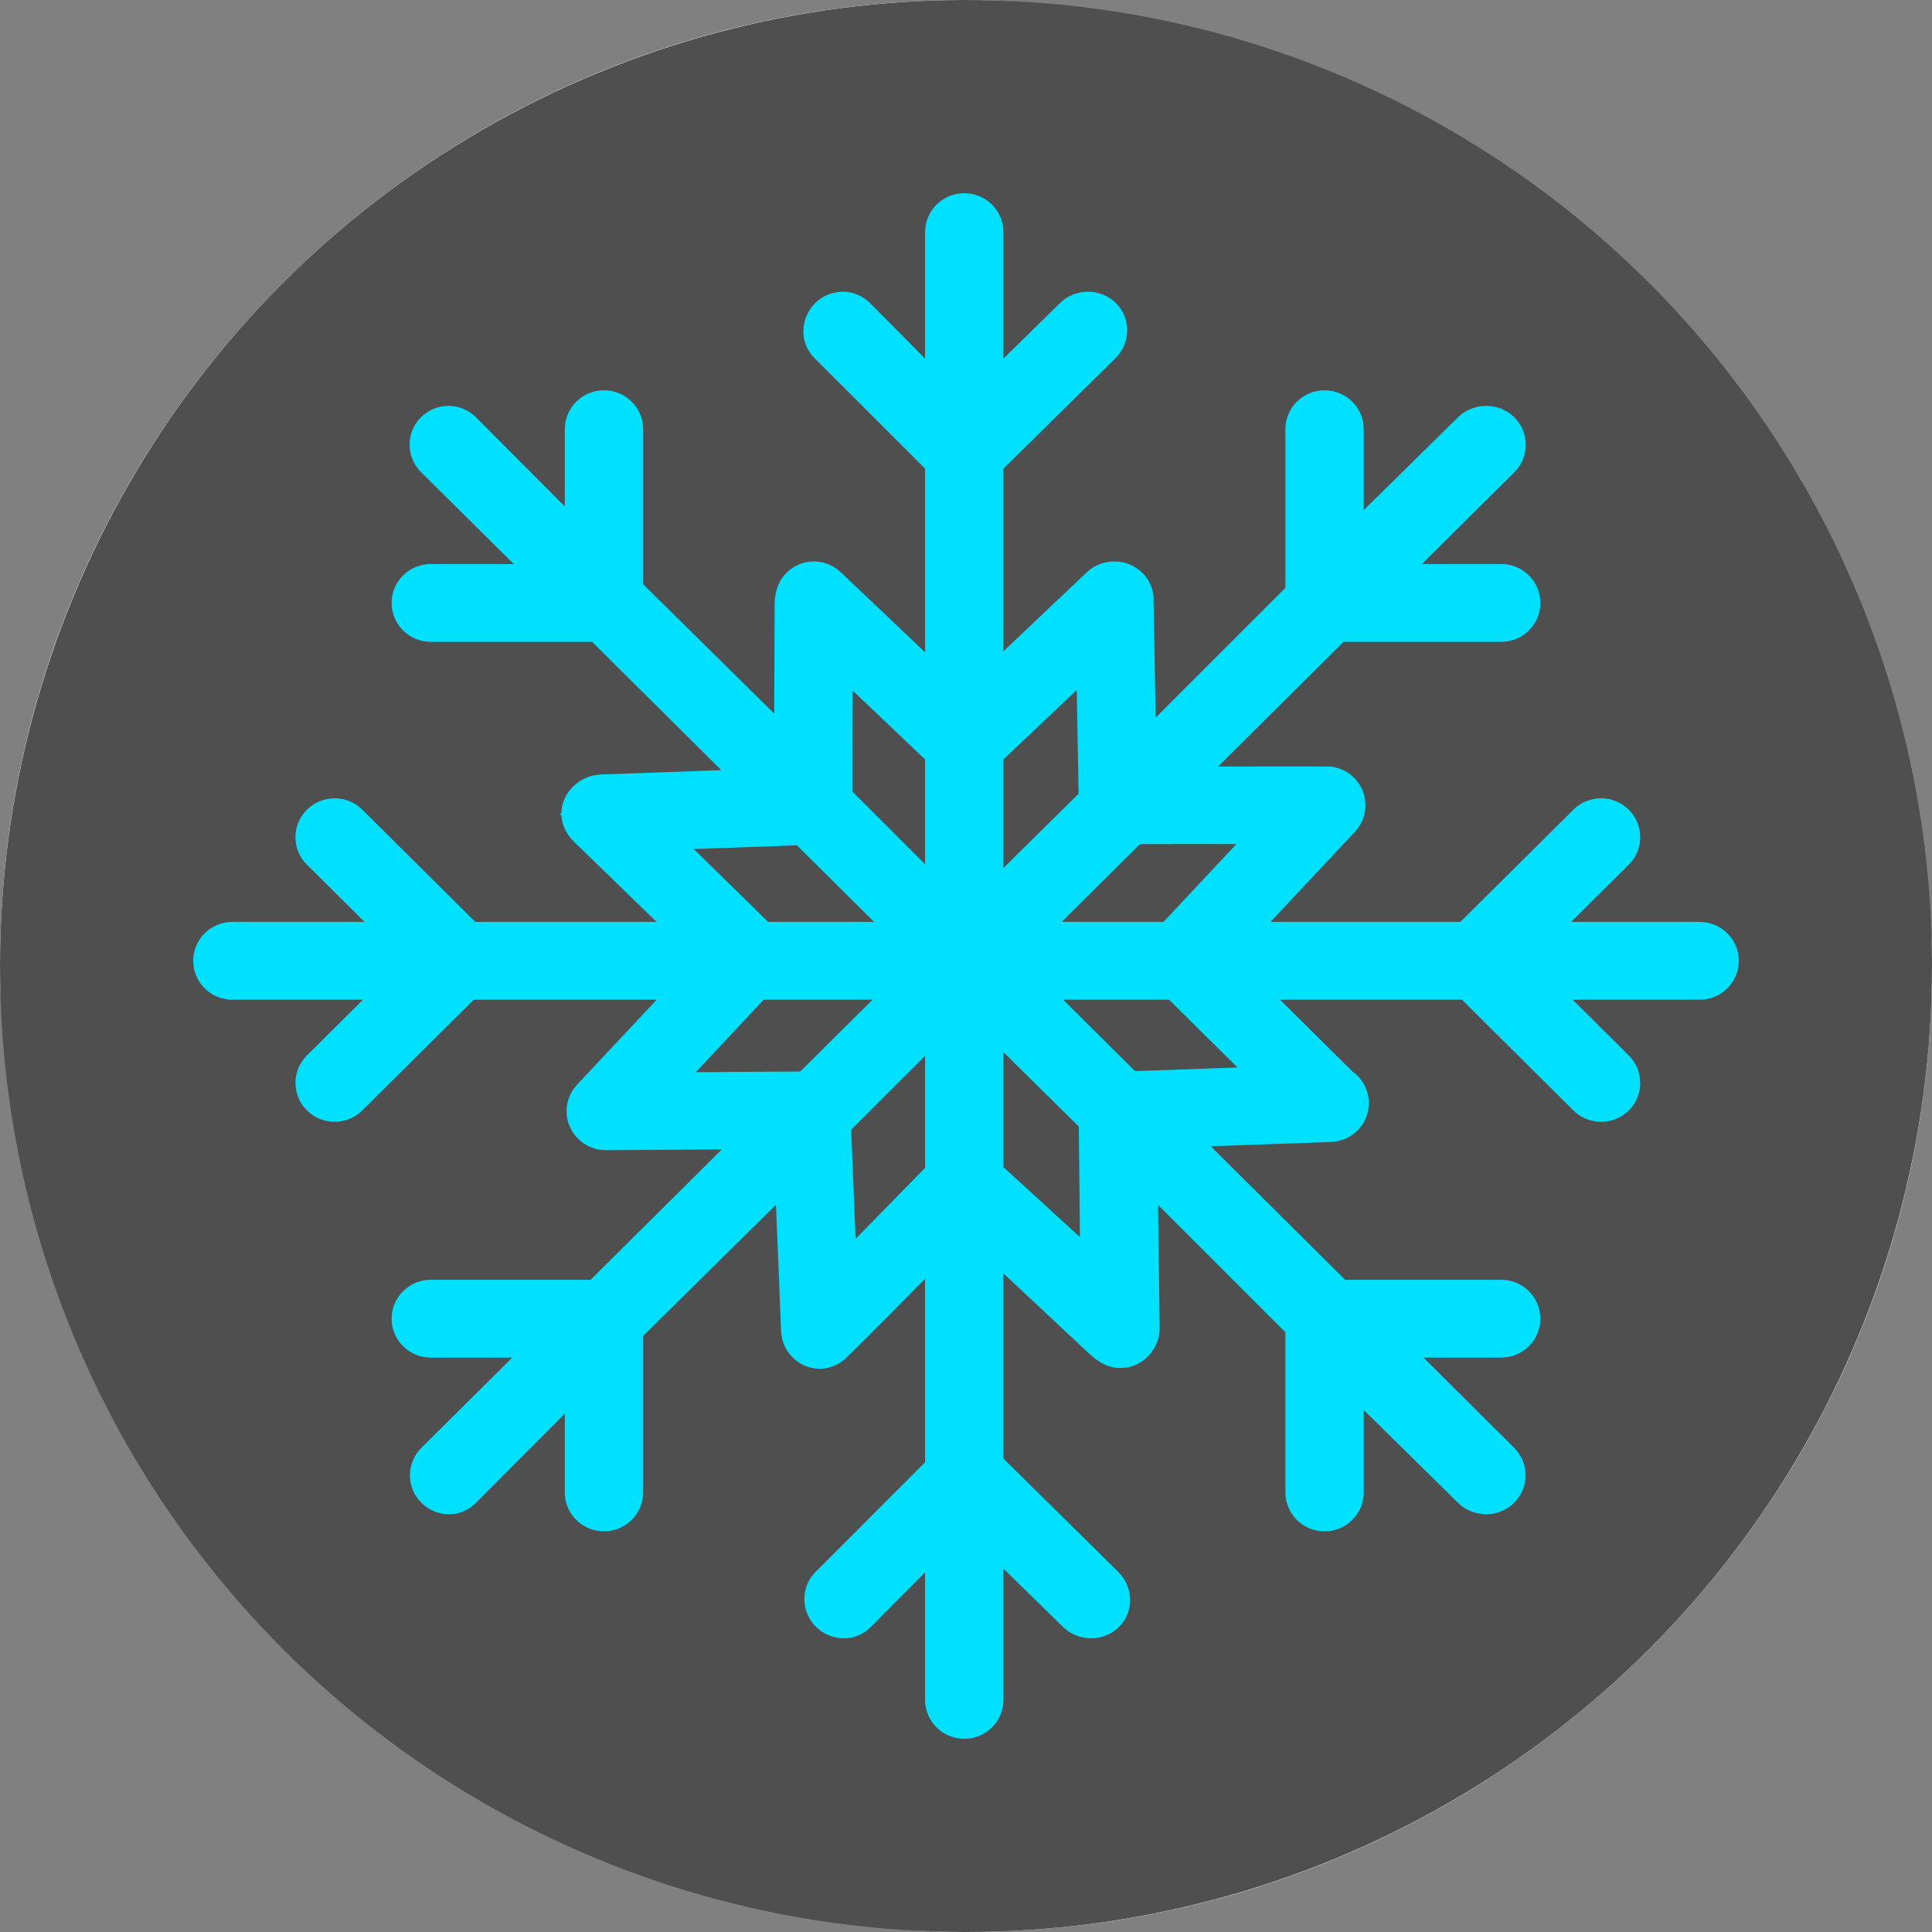 <svg width="150" height="150" viewBox="0 0 150 150" fill="none" xmlns="http://www.w3.org/2000/svg">
<rect x="0" y="0" width="150" height="150" fill="#808080" stroke="none"/>
<rect width="150" height="150" rx="75" fill="white"/>
<circle cx="75" cy="75" r="75" fill="#4F4F4F"/>
<g style="mix-blend-mode:color-dodge">
<path d="M131.959 71.577H121.984L126.456 67.136C127.644 65.956 127.644 64.044 126.456 62.865C125.269 61.685 123.344 61.685 122.157 62.864L113.384 71.577H98.64L105.2 64.574C106.344 63.353 106.275 61.442 105.045 60.305C104.541 59.84 103.92 59.58 103.284 59.516C102.898 59.497 94.569 59.514 94.569 59.514L104.317 49.832H116.554C118.234 49.832 119.595 48.48 119.595 46.812C119.595 45.144 118.234 43.792 116.554 43.792H110.398L117.569 36.669C118.757 35.489 118.757 33.577 117.569 32.397C116.381 31.218 114.389 31.218 113.201 32.397L105.879 39.604V33.322C105.879 31.654 104.518 30.302 102.838 30.302C101.158 30.302 99.797 31.654 99.797 33.322V45.645L89.728 55.713L89.56 46.595C89.56 46.58 89.574 46.566 89.574 46.552C89.56 45.817 89.288 45.086 88.735 44.515C87.57 43.314 85.582 43.279 84.372 44.437L77.906 50.568V36.385L86.61 27.807C87.797 26.627 87.831 24.715 86.643 23.535C85.455 22.356 83.48 22.356 82.292 23.535L77.906 27.842V18.02C77.906 16.352 76.545 15 74.865 15C73.185 15 71.825 16.352 71.825 18.02V27.843L67.555 23.536C66.368 22.357 64.477 22.357 63.289 23.536C62.102 24.716 62.051 26.628 63.238 27.807L71.825 36.386V50.649L65.267 44.418C64.047 43.271 62.157 43.323 61.002 44.534C60.566 44.992 60.319 45.549 60.226 46.127C60.168 46.361 60.144 46.605 60.144 46.856L60.109 55.405L49.933 45.36V33.322C49.933 31.654 48.572 30.302 46.892 30.302C45.213 30.302 43.852 31.654 43.852 33.322V39.32L36.95 32.397C35.762 31.218 33.871 31.218 32.683 32.397C31.495 33.577 31.513 35.489 32.7 36.669L39.889 43.792H33.446C31.766 43.792 30.405 45.144 30.405 46.812C30.405 48.48 31.766 49.832 33.446 49.832H45.97L56.001 59.796L46.654 60.131C45.023 60.19 43.603 61.514 43.588 63.118C43.586 63.163 43.446 63.209 43.446 63.254C43.446 63.255 43.446 63.257 43.446 63.258C43.446 63.261 43.586 63.265 43.586 63.268C43.604 64.023 43.973 64.772 44.557 65.345L50.979 71.577H36.902L28.13 62.864C26.942 61.685 25.017 61.685 23.83 62.864C22.642 64.044 22.642 65.956 23.83 67.135L28.301 71.577H18.041C16.361 71.577 15 72.929 15 74.597C15 76.265 16.361 77.617 18.041 77.617H28.184L23.83 81.942C22.642 83.122 22.642 85.034 23.83 86.213C24.424 86.803 25.202 87.097 25.98 87.097C26.758 87.097 27.536 86.803 28.13 86.213L36.784 77.618H50.984L44.8 84.219C43.657 85.44 43.726 87.351 44.956 88.487C45.541 89.029 46.284 89.296 47.026 89.296C47.04 89.296 47.053 89.294 47.068 89.294C47.077 89.294 47.085 89.296 47.094 89.296C47.101 89.296 47.109 89.296 47.116 89.296L56.037 89.245L45.852 99.362H33.446C31.766 99.362 30.405 100.714 30.405 102.383C30.405 104.051 31.766 105.403 33.446 105.403H39.771L32.717 112.409C31.53 113.589 31.53 115.501 32.717 116.68C33.311 117.27 34.089 117.565 34.867 117.565C35.645 117.565 36.356 117.27 36.95 116.68L43.852 109.758V115.872C43.852 117.541 45.213 118.893 46.892 118.893C48.572 118.893 49.933 117.541 49.933 115.872V103.717L60.248 93.538L60.645 103.36C60.705 104.989 62.07 106.302 63.698 106.269C64.251 106.258 64.851 106.082 65.446 105.648C65.877 105.333 71.825 99.281 71.825 99.281V113.53L63.323 122.041C62.135 123.221 62.169 125.133 63.356 126.312C63.95 126.902 64.745 127.197 65.523 127.197C66.301 127.197 67.02 126.902 67.614 126.313L71.825 122.072V131.98C71.825 133.648 73.186 135 74.865 135C76.545 135 77.906 133.648 77.906 131.98V121.788L82.529 126.313C83.123 126.902 83.935 127.197 84.713 127.197C85.491 127.197 86.287 126.902 86.88 126.313C88.067 125.133 88.008 123.221 86.821 122.042L77.906 113.245V98.869C77.906 98.869 83.472 104.062 84.35 104.9C85.229 105.737 85.948 106.208 86.996 106.208C87.002 106.208 87.008 106.208 87.014 106.208C88.693 106.208 90.047 104.757 90.037 103.089L89.912 93.547L99.798 103.434V115.872C99.798 117.541 101.159 118.893 102.838 118.893C104.518 118.893 105.879 117.541 105.879 115.872V109.473L113.202 116.68C113.796 117.27 114.608 117.565 115.386 117.565C116.164 117.565 116.959 117.27 117.553 116.68C118.74 115.5 118.749 113.588 117.561 112.409L110.516 105.403H116.554C118.234 105.403 119.595 104.051 119.595 102.383C119.595 100.714 118.234 99.362 116.554 99.362H104.435L93.999 88.996L103.347 88.662C103.38 88.661 103.413 88.655 103.446 88.653C103.458 88.653 103.47 88.651 103.482 88.65C105.094 88.522 106.335 87.157 106.276 85.535C106.241 84.559 105.741 83.71 104.997 83.185L99.38 77.618H113.503L122.156 86.213C122.75 86.803 123.528 87.098 124.306 87.098C125.084 87.098 125.863 86.803 126.456 86.214C127.644 85.034 127.644 83.122 126.456 81.943L122.102 77.618H131.959C133.639 77.618 135 76.266 135 74.598C135 72.929 133.639 71.577 131.959 71.577ZM95.998 65.53L90.334 71.577H82.425L88.507 65.536L95.998 65.53ZM83.599 53.571L83.743 61.625L77.906 67.39V58.957L83.599 53.571ZM66.188 53.603L71.825 58.968V67.105L66.179 61.464L66.188 53.603ZM53.863 65.917L61.875 65.63L67.862 71.577H59.632L53.863 65.917ZM54.019 83.246L59.291 77.618H67.744L62.132 83.191L54.019 83.246ZM66.431 96.181L66.085 87.707L71.825 81.973V90.672L66.431 96.181ZM83.846 96.046L77.906 90.618V81.687L83.76 87.469L83.846 96.046ZM96.077 82.878L88.126 83.162L82.543 77.618H90.77L96.077 82.878Z" fill="#00E0FF"/>
</g>
</svg>
